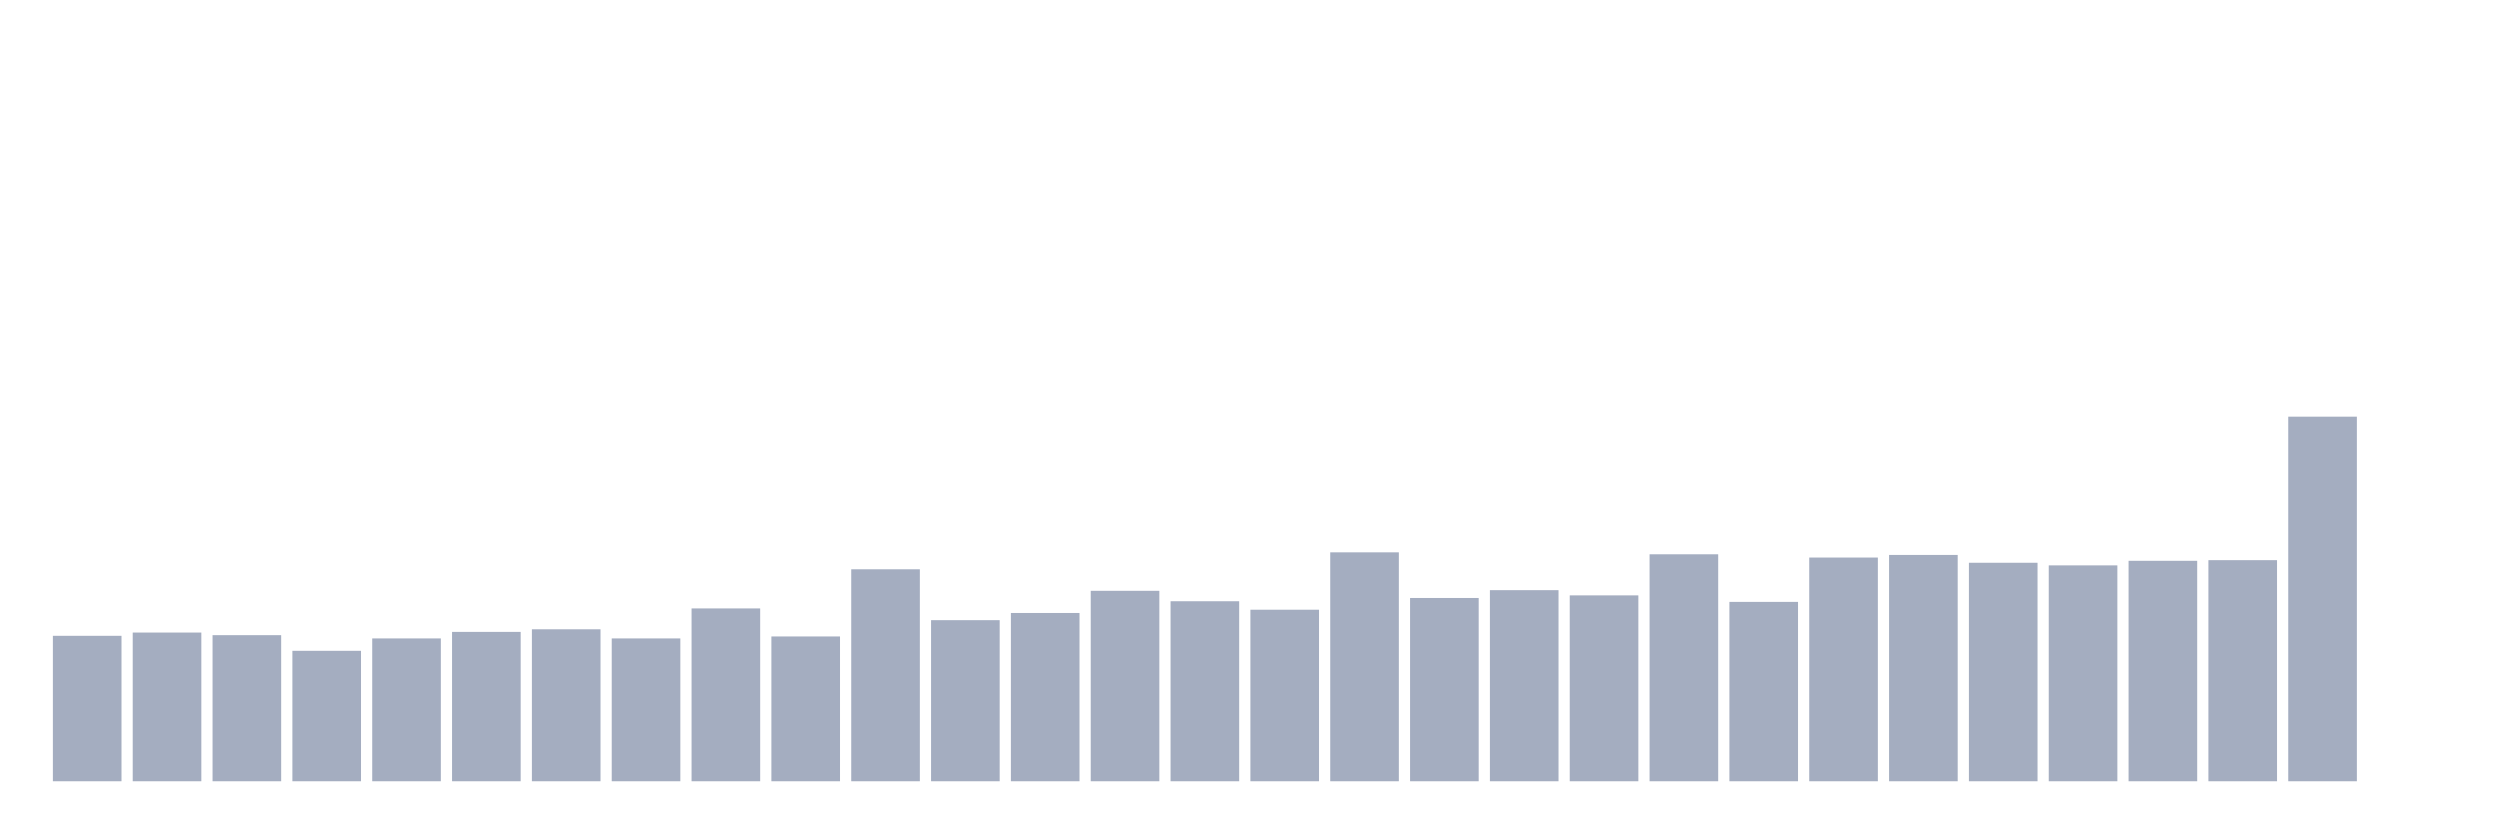 <svg xmlns="http://www.w3.org/2000/svg" viewBox="0 0 480 160"><g transform="translate(10,10)"><rect class="bar" x="0.153" width="13.175" y="112.075" height="27.925" fill="rgb(164,173,192)"></rect><rect class="bar" x="15.482" width="13.175" y="111.449" height="28.551" fill="rgb(164,173,192)"></rect><rect class="bar" x="30.81" width="13.175" y="111.95" height="28.05" fill="rgb(164,173,192)"></rect><rect class="bar" x="46.138" width="13.175" y="114.955" height="25.045" fill="rgb(164,173,192)"></rect><rect class="bar" x="61.466" width="13.175" y="112.576" height="27.424" fill="rgb(164,173,192)"></rect><rect class="bar" x="76.794" width="13.175" y="111.324" height="28.676" fill="rgb(164,173,192)"></rect><rect class="bar" x="92.123" width="13.175" y="110.823" height="29.177" fill="rgb(164,173,192)"></rect><rect class="bar" x="107.451" width="13.175" y="112.576" height="27.424" fill="rgb(164,173,192)"></rect><rect class="bar" x="122.779" width="13.175" y="106.816" height="33.184" fill="rgb(164,173,192)"></rect><rect class="bar" x="138.107" width="13.175" y="112.2" height="27.8" fill="rgb(164,173,192)"></rect><rect class="bar" x="153.436" width="13.175" y="99.302" height="40.698" fill="rgb(164,173,192)"></rect><rect class="bar" x="168.764" width="13.175" y="109.07" height="30.93" fill="rgb(164,173,192)"></rect><rect class="bar" x="184.092" width="13.175" y="107.692" height="32.308" fill="rgb(164,173,192)"></rect><rect class="bar" x="199.42" width="13.175" y="103.435" height="36.565" fill="rgb(164,173,192)"></rect><rect class="bar" x="214.748" width="13.175" y="105.438" height="34.562" fill="rgb(164,173,192)"></rect><rect class="bar" x="230.077" width="13.175" y="107.066" height="32.934" fill="rgb(164,173,192)"></rect><rect class="bar" x="245.405" width="13.175" y="96.047" height="43.953" fill="rgb(164,173,192)"></rect><rect class="bar" x="260.733" width="13.175" y="104.812" height="35.188" fill="rgb(164,173,192)"></rect><rect class="bar" x="276.061" width="13.175" y="103.309" height="36.691" fill="rgb(164,173,192)"></rect><rect class="bar" x="291.39" width="13.175" y="104.311" height="35.689" fill="rgb(164,173,192)"></rect><rect class="bar" x="306.718" width="13.175" y="96.422" height="43.578" fill="rgb(164,173,192)"></rect><rect class="bar" x="322.046" width="13.175" y="105.564" height="34.436" fill="rgb(164,173,192)"></rect><rect class="bar" x="337.374" width="13.175" y="97.048" height="42.952" fill="rgb(164,173,192)"></rect><rect class="bar" x="352.702" width="13.175" y="96.547" height="43.453" fill="rgb(164,173,192)"></rect><rect class="bar" x="368.031" width="13.175" y="98.05" height="41.95" fill="rgb(164,173,192)"></rect><rect class="bar" x="383.359" width="13.175" y="98.551" height="41.449" fill="rgb(164,173,192)"></rect><rect class="bar" x="398.687" width="13.175" y="97.674" height="42.326" fill="rgb(164,173,192)"></rect><rect class="bar" x="414.015" width="13.175" y="97.549" height="42.451" fill="rgb(164,173,192)"></rect><rect class="bar" x="429.344" width="13.175" y="70" height="70" fill="rgb(164,173,192)"></rect><rect class="bar" x="444.672" width="13.175" y="140" height="0" fill="rgb(164,173,192)"></rect></g></svg>